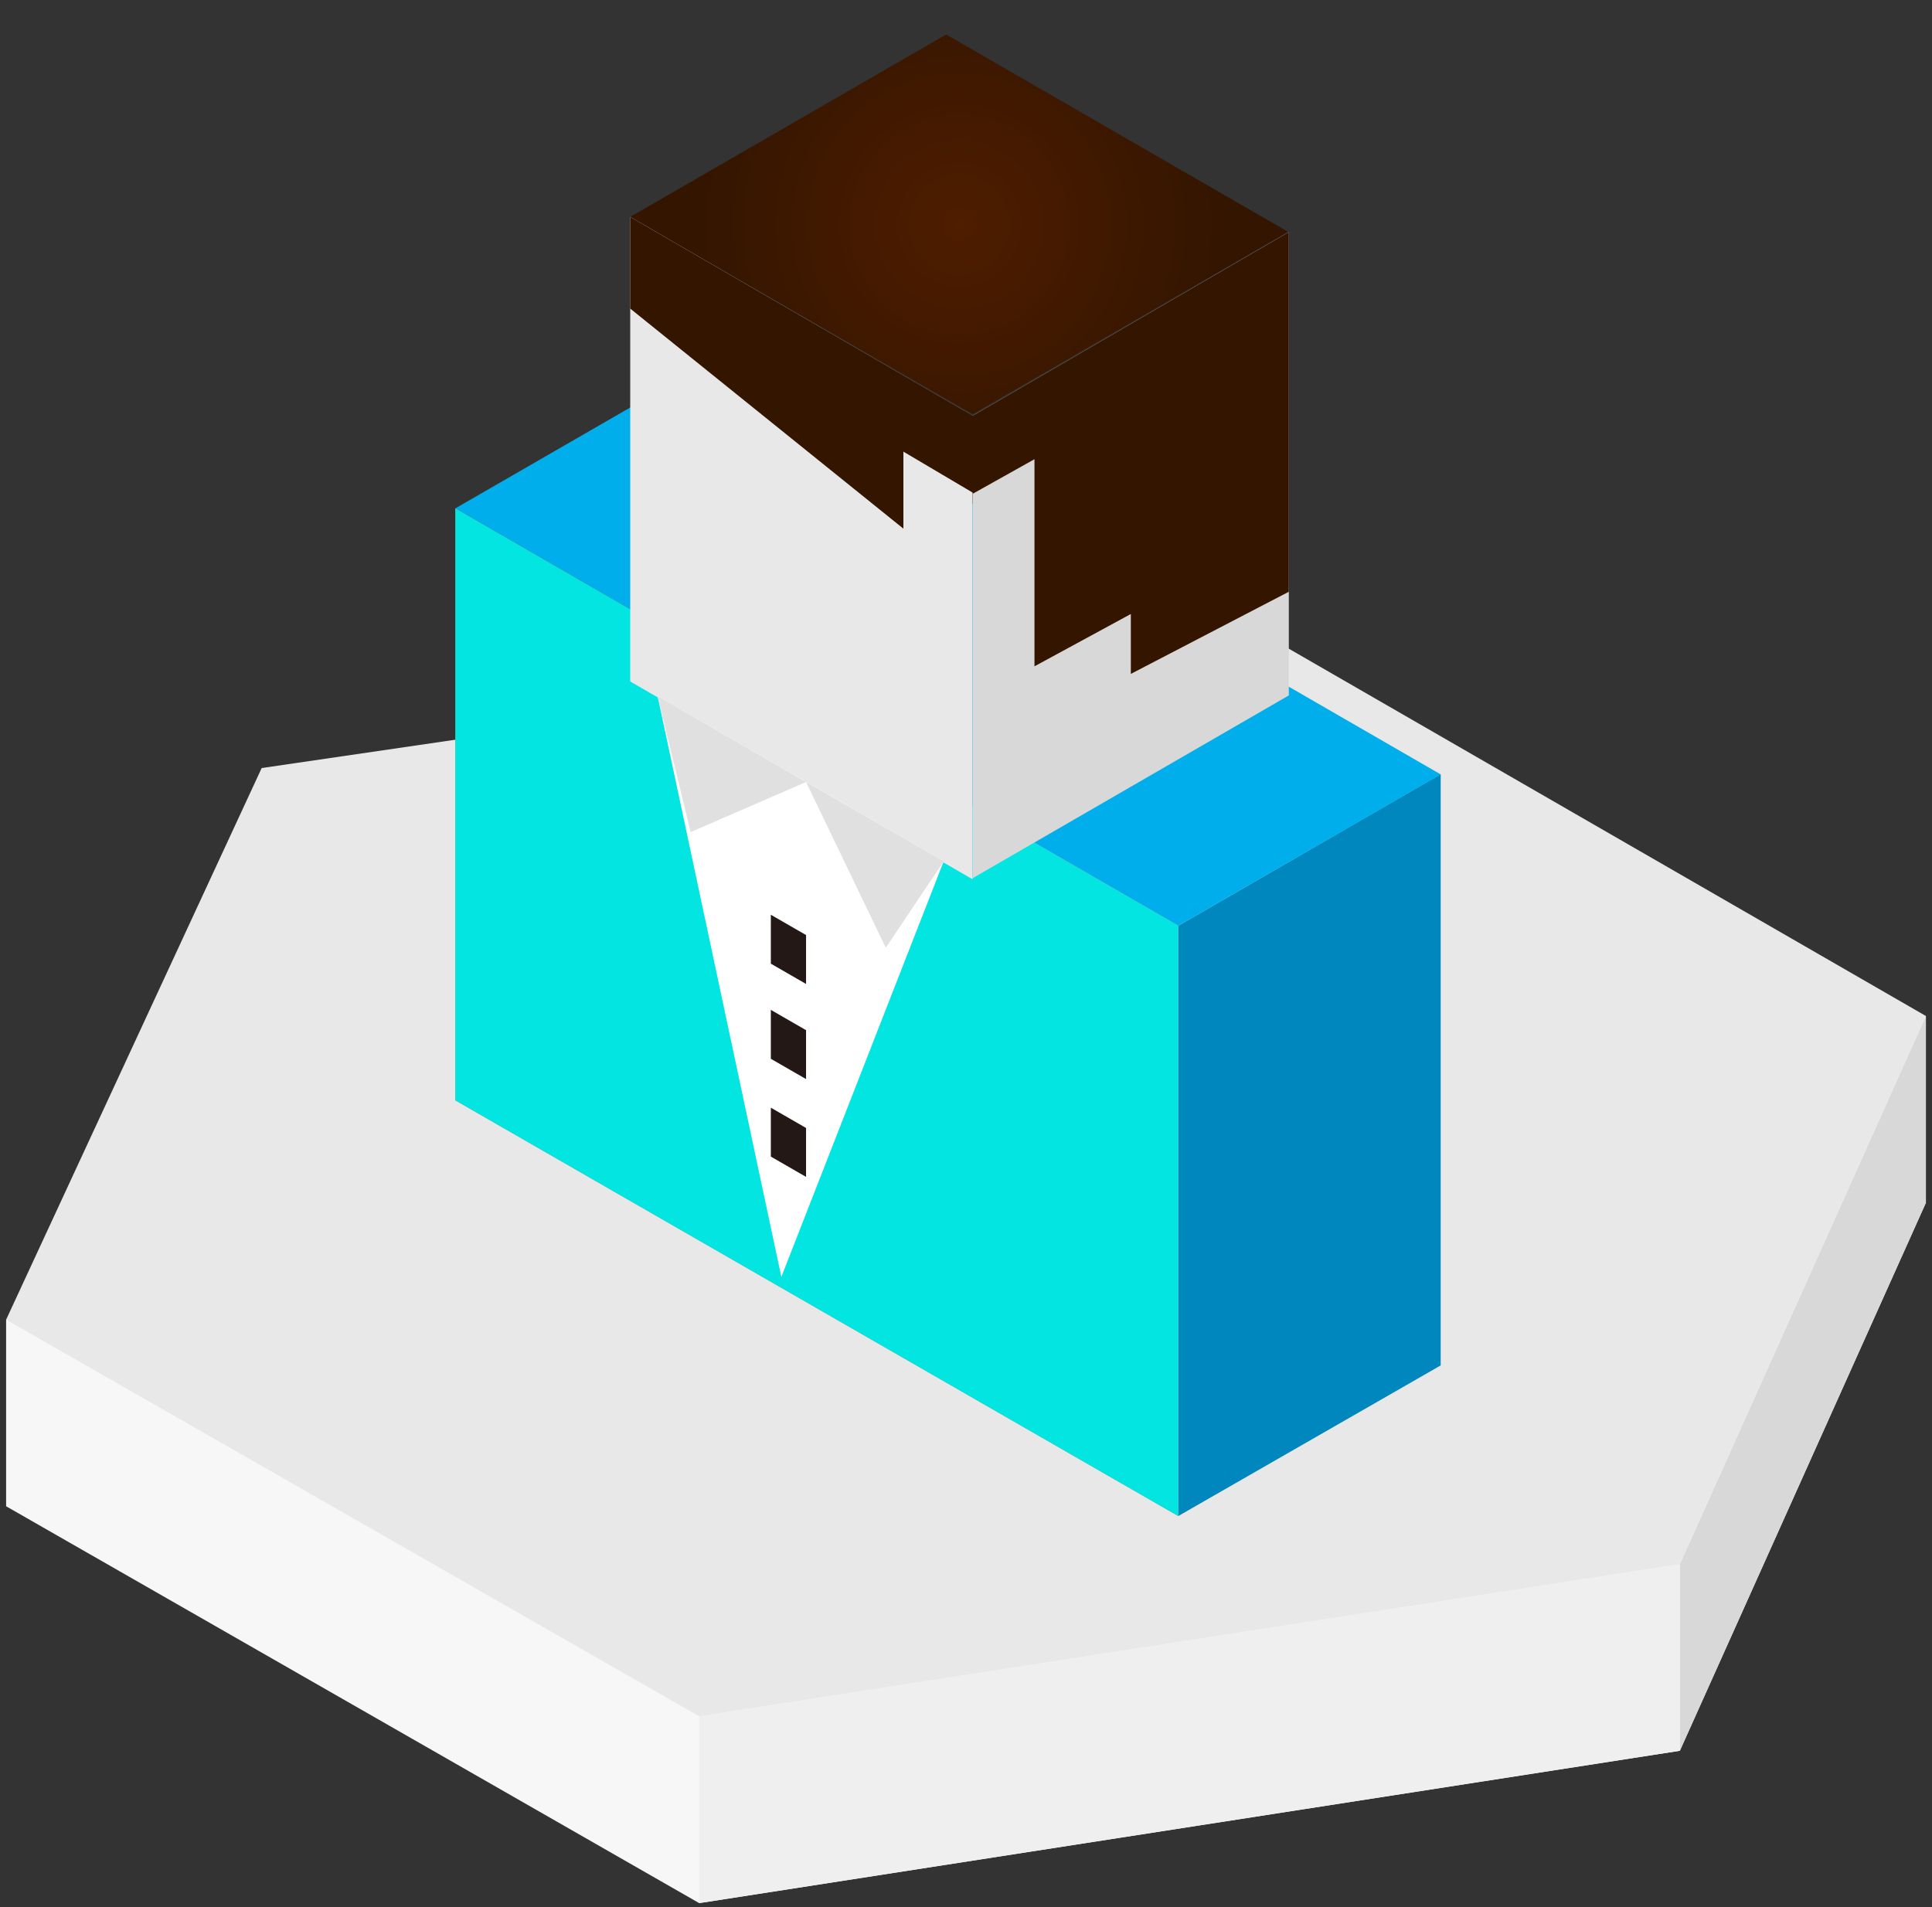 <svg id="图层_5" data-name="图层 5"
  xmlns="http://www.w3.org/2000/svg"
  xmlns:xlink="http://www.w3.org/1999/xlink" viewBox="0 0 79 78" width='79' height='78'>
  <rect x="0" y="0" width="79" height="78" fill="#333333" stroke="none"/>
  <defs>
    <style>.cls-1{fill:#f7f7f7;}.cls-2{fill:#d8d8d8;}.cls-3{fill:#e8e8e8;}.cls-4{fill:#efefef;}.cls-5{fill:#0087be;}.cls-6{fill:#00aeeb;}.cls-7{fill:#868686;}.cls-8{fill:#03e5e1;}.cls-9{fill:url(#未命名的渐变_38);}.cls-10{fill:#331500;}.cls-11{fill:#fff;}.cls-11,.cls-12,.cls-13{fill-rule:evenodd;}.cls-12{fill:#231815;}.cls-13{fill:#e0e0e0;}</style>
    <radialGradient id="未命名的渐变_38" cx="39.22" cy="9.18" r="10.98" gradientUnits="userSpaceOnUse">
      <stop offset="0" stop-color="#4f1d00"/>
      <stop offset="1" stop-color="#331500"/>
    </radialGradient>
  </defs>
  <title>图标3</title>
  <polygon class="cls-1" points="78.75 49.19 68.69 71.6 28.59 77.83 0.25 61.6 0.25 53.97 78.75 41.55 78.75 49.19"/>
  <polygon class="cls-2" points="78.75 49.19 68.69 71.6 68.69 63.97 78.75 41.55 78.75 49.19"/>
  <polygon class="cls-3" points="78.75 41.55 68.69 63.97 28.59 70.19 0.25 53.97 10.7 31.41 50.95 25.52 78.75 41.55"/>
  <polygon class="cls-4" points="68.69 63.97 68.69 71.6 28.59 77.83 28.59 70.19 68.69 63.97"/>
  <path class="cls-5" d="M58.91,55.84V31.66l-10.73,6.2V62Zm0,0"/>
  <path class="cls-6" d="M29.35,14.6,18.62,20.79,48.18,37.86l10.73-6.19Zm0,0"/>
  <path class="cls-7" d="M18.62,20.79V45L48.18,62V37.86Zm0,0"/>
  <path class="cls-8" d="M18.62,20.79V45L48.18,62V37.86Zm0,0"/>
  <path class="cls-9" d="M38.69,1.41,25.77,8.87l14,8.07L52.67,9.48Zm0,0"/>
  <path class="cls-3" d="M25.77,8.87v19l14,8.09V17Zm0,0"/>
  <path class="cls-2" d="M52.7,9.49,39.78,17V35.91L52.7,28.44Zm0,0"/>
  <path class="cls-10" d="M52.7,9.49,39.78,17v3.19l2.52-1.41v8.47l3.94-2.14v2.45L52.7,24.2ZM25.77,8.87v3.75l11.17,9V18.47l2.84,1.68V17Zm0,0"/>
  <polygon class="cls-11" points="38.59 35.22 31.95 52.22 26.89 28.47 38.59 35.22"/>
  <path class="cls-12" d="M31.52,41.3l1.44.83h0v2h0l-1.44-.83v-2Zm0,4,1.44.83v2l-1.44-.83v-2Zm0-7.89,1.44.83v2l-1.44-.83Z"/>
  <polygon class="cls-13" points="32.96 31.98 28.24 34.03 26.89 28.47 32.96 31.98"/>
  <polygon class="cls-13" points="32.96 31.98 36.22 38.76 38.59 35.22 32.96 31.98"/>
</svg>